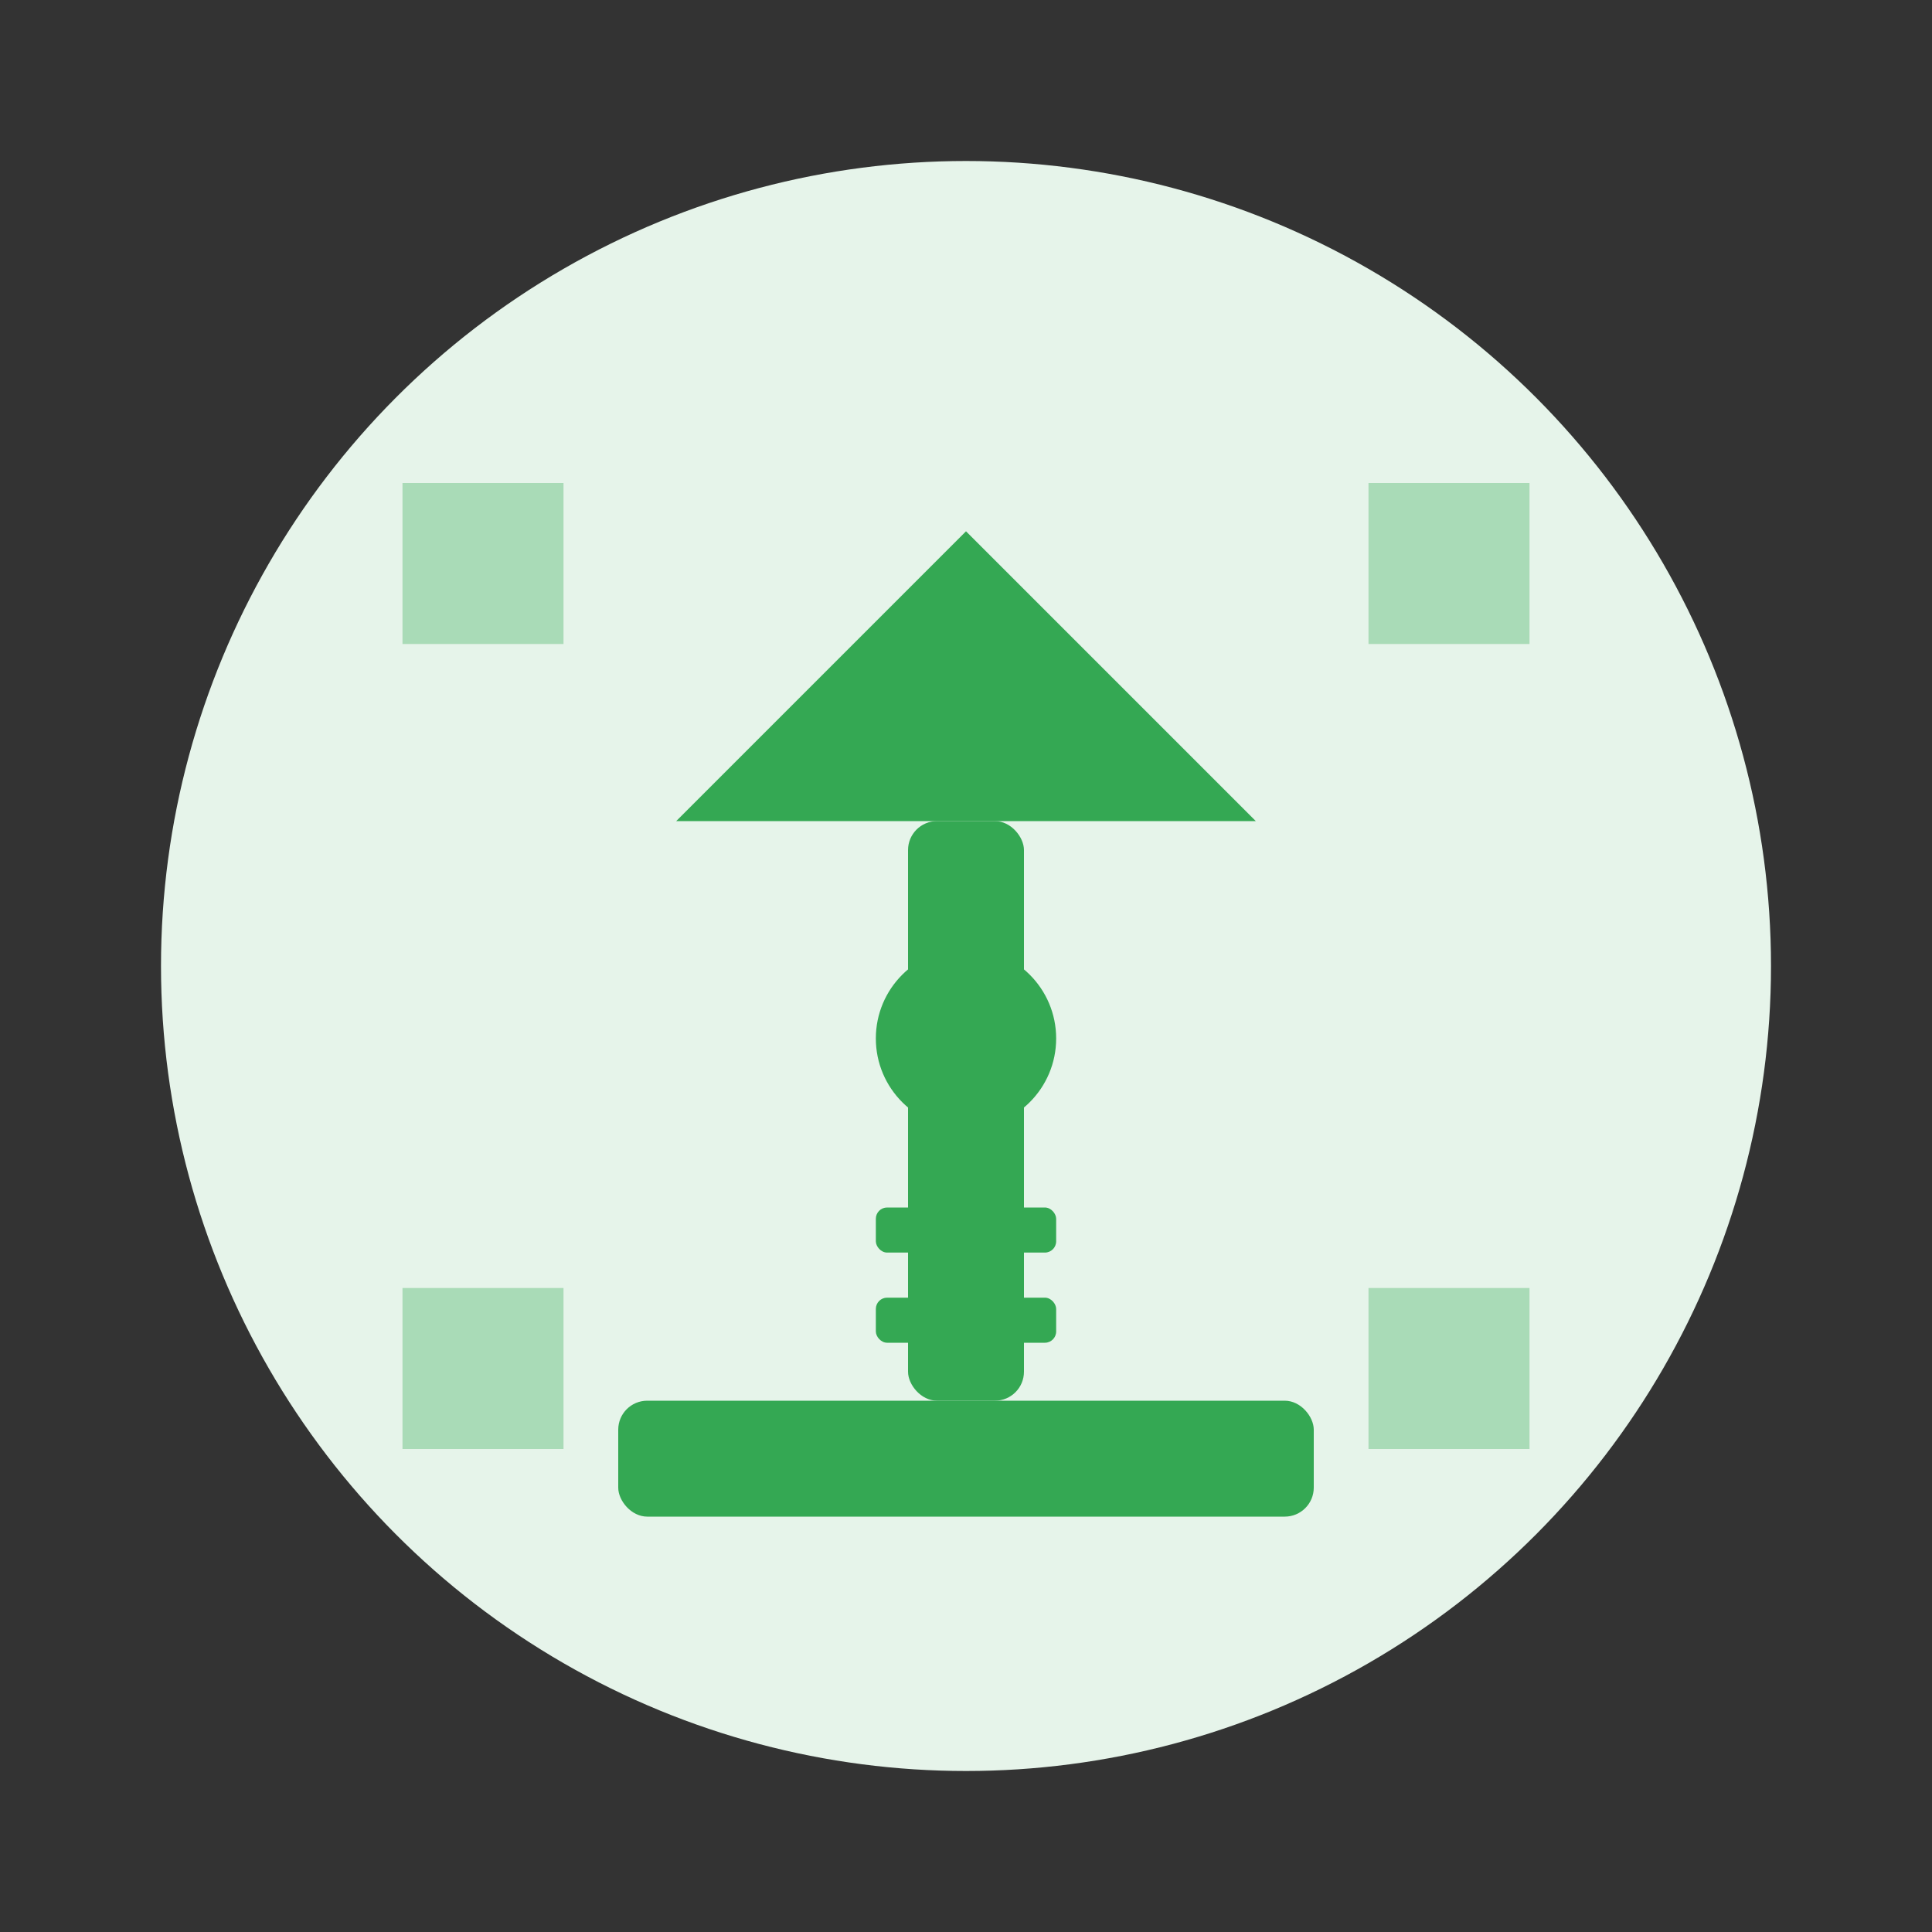 <svg width="120" height="120" viewBox="0 0 120 120" xmlns="http://www.w3.org/2000/svg">
  <rect x="0" y="0" width="120" height="120" fill="#333333" stroke="none"/>
  <!-- Circular Background -->
  <circle cx="60" cy="60" r="50" fill="#E6F4EA" />
  
  <!-- Upload Arrow -->
  <g transform="translate(60, 60) scale(1.8)">
    <!-- Arrow Shaft -->
    <rect x="-2" y="-5" width="4" height="20" rx="1" fill="#34A853" />
    
    <!-- Arrow Head -->
    <path d="M-10,-5 L0,-15 L10,-5 Z" fill="#34A853" />
    
    <!-- Base Line -->
    <rect x="-12" y="15" width="24" height="4" rx="1" fill="#34A853" />
  </g>
  
  <!-- Key Symbol -->
  <g transform="translate(60, 75) scale(0.7)">
    <circle cx="0" cy="-15" r="8" fill="#34A853" />
    <rect x="-3" y="-10" width="6" height="20" rx="1" fill="#34A853" />
    <rect x="-8" y="0" width="16" height="4" rx="1" fill="#34A853" />
    <rect x="-8" y="8" width="16" height="4" rx="1" fill="#34A853" />
  </g>
  
  <!-- Decorative Elements -->
  <path d="M25,40 L35,40 L35,30 L25,30 Z" fill="#81C995" opacity="0.6" />
  <path d="M85,40 L95,40 L95,30 L85,30 Z" fill="#81C995" opacity="0.6" />
  <path d="M25,90 L35,90 L35,80 L25,80 Z" fill="#81C995" opacity="0.6" />
  <path d="M85,90 L95,90 L95,80 L85,80 Z" fill="#81C995" opacity="0.6" />
</svg>